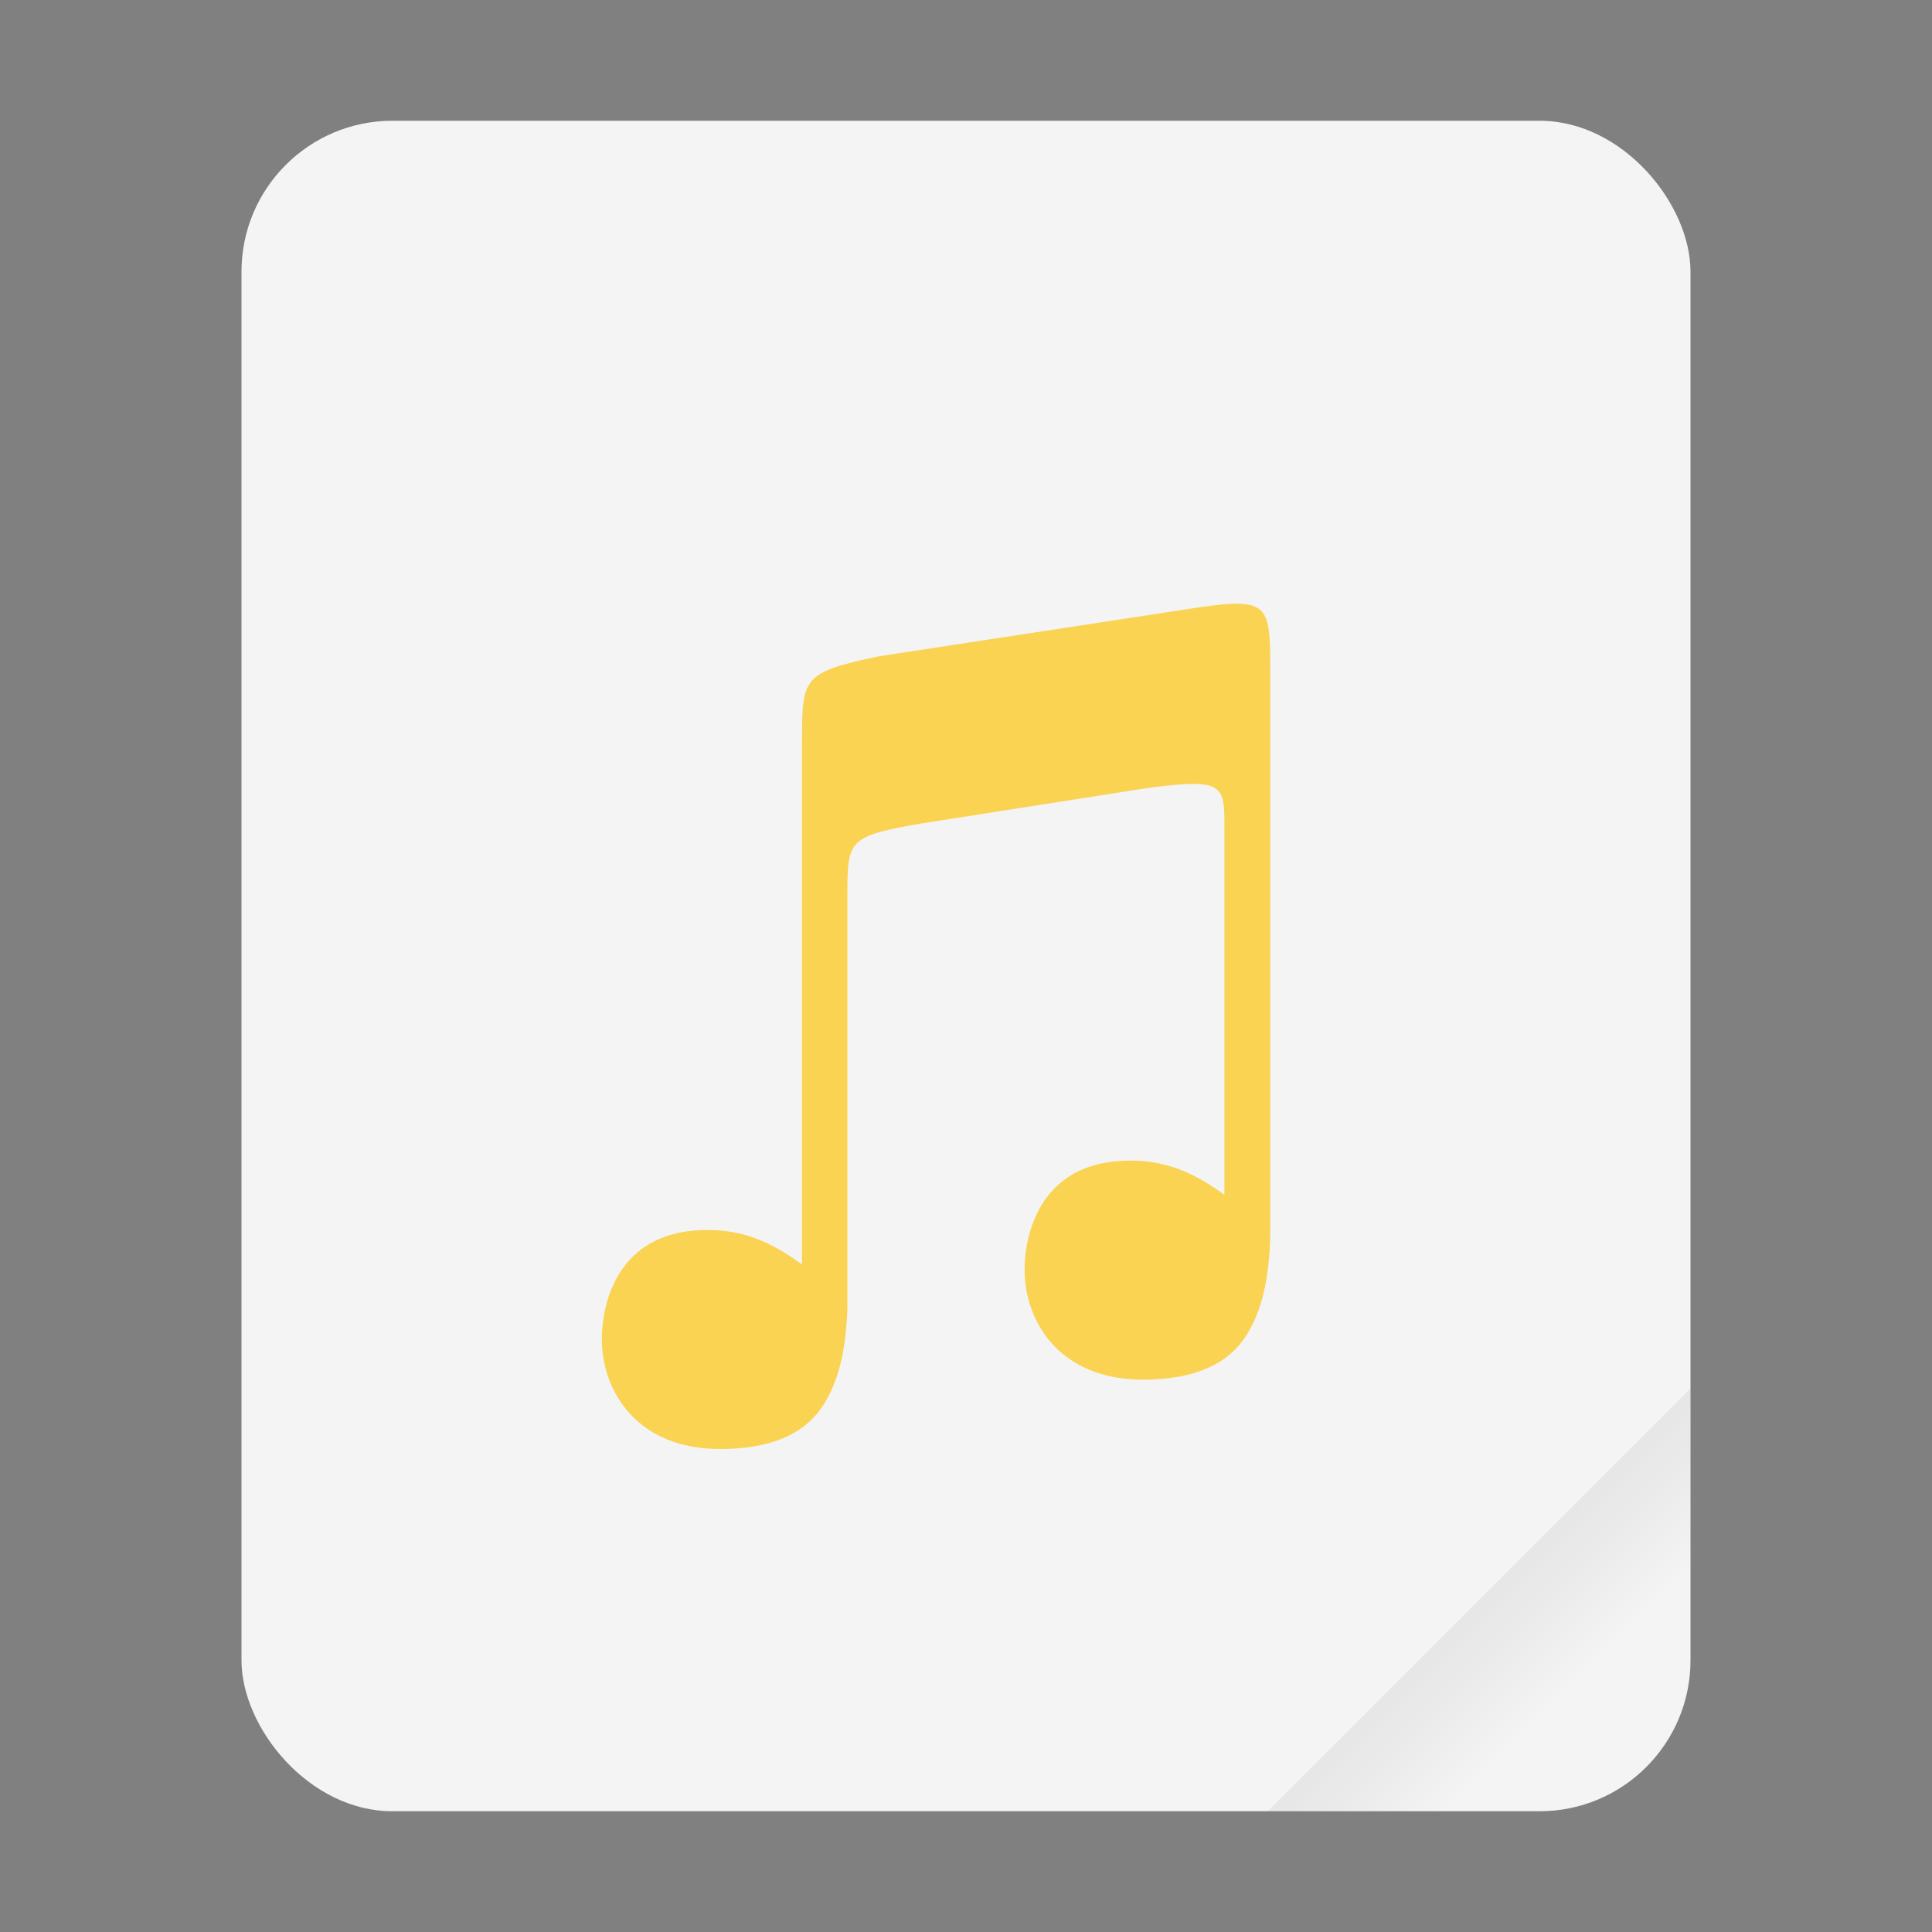 <svg version="1.1" viewBox="0 0 64 64" xmlns="http://www.w3.org/2000/svg">
 <rect x="0" y="0" width="64" height="64" fill="#808080" stroke="none"/>
 <defs>
  <linearGradient id="a" x1="49.571" x2="51.714" y1="52.714" y2="54.857" gradientTransform="matrix(2.333,0,0,2.333,-68.667,-72.001)" gradientUnits="userSpaceOnUse">
   <stop offset="0"/>
   <stop stop-opacity="0" offset="1"/>
  </linearGradient>
 </defs>
 <rect x="8" y="4" width="48" height="56" ry="5" fill="#f4f4f4" style="paint-order:stroke fill markers"/>
 <path d="m56 46-14 14h9c2.77 0 5-2.23 5-5z" fill="url(#a)" fill-rule="evenodd" opacity=".1" stroke-width="8.819" style="paint-order:stroke fill markers"/>
 <path d="m41.001 20c-0.355-0.004-0.827 0.051-1.456 0.146l-10.455 1.599c-2.524 0.537-2.515 0.705-2.524 2.837v17.303c-0.105-0.074-0.209-0.148-0.318-0.221v7.49e-4c-0.802-0.537-1.657-0.92-2.805-0.92-1.438 0-2.296 0.551-2.815 1.276-0.519 0.725-0.691 1.639-0.691 2.346 0 0.852 0.291 1.762 0.922 2.455 0.631 0.693 1.601 1.178 2.997 1.178 1.575 0 2.684-0.44 3.31-1.299 0.493-0.676 0.766-1.58 0.863-2.695v-0.003c0.014-0.135 0.023-0.274 0.032-0.417 0.013-0.22 0.01-0.633 0.01-0.633v-13.249c0-1.893-9.1e-5 -2.006 2.525-2.437l7.435-1.166c2.529-0.331 2.53-0.101 2.53 1.321v12.159c-0.102-0.072-0.204-0.144-0.309-0.215v7.49e-4c-0.802-0.537-1.656-0.92-2.804-0.92-1.438 0-2.296 0.551-2.815 1.276-0.519 0.725-0.691 1.639-0.691 2.346 0 0.852 0.291 1.762 0.922 2.455 0.631 0.693 1.601 1.179 2.997 1.179 1.575 0 2.684-0.44 3.31-1.3 0.493-0.676 0.766-1.58 0.863-2.695v-0.004c0.014-0.135 0.023-0.274 0.032-0.417 0.013-0.22 0.011-0.633 0.011-0.633v-18.432c0-1.66-0.011-2.21-1.077-2.222z" enable-background="new" fill="#f9d351" stroke-width="3.78"/>
</svg>
